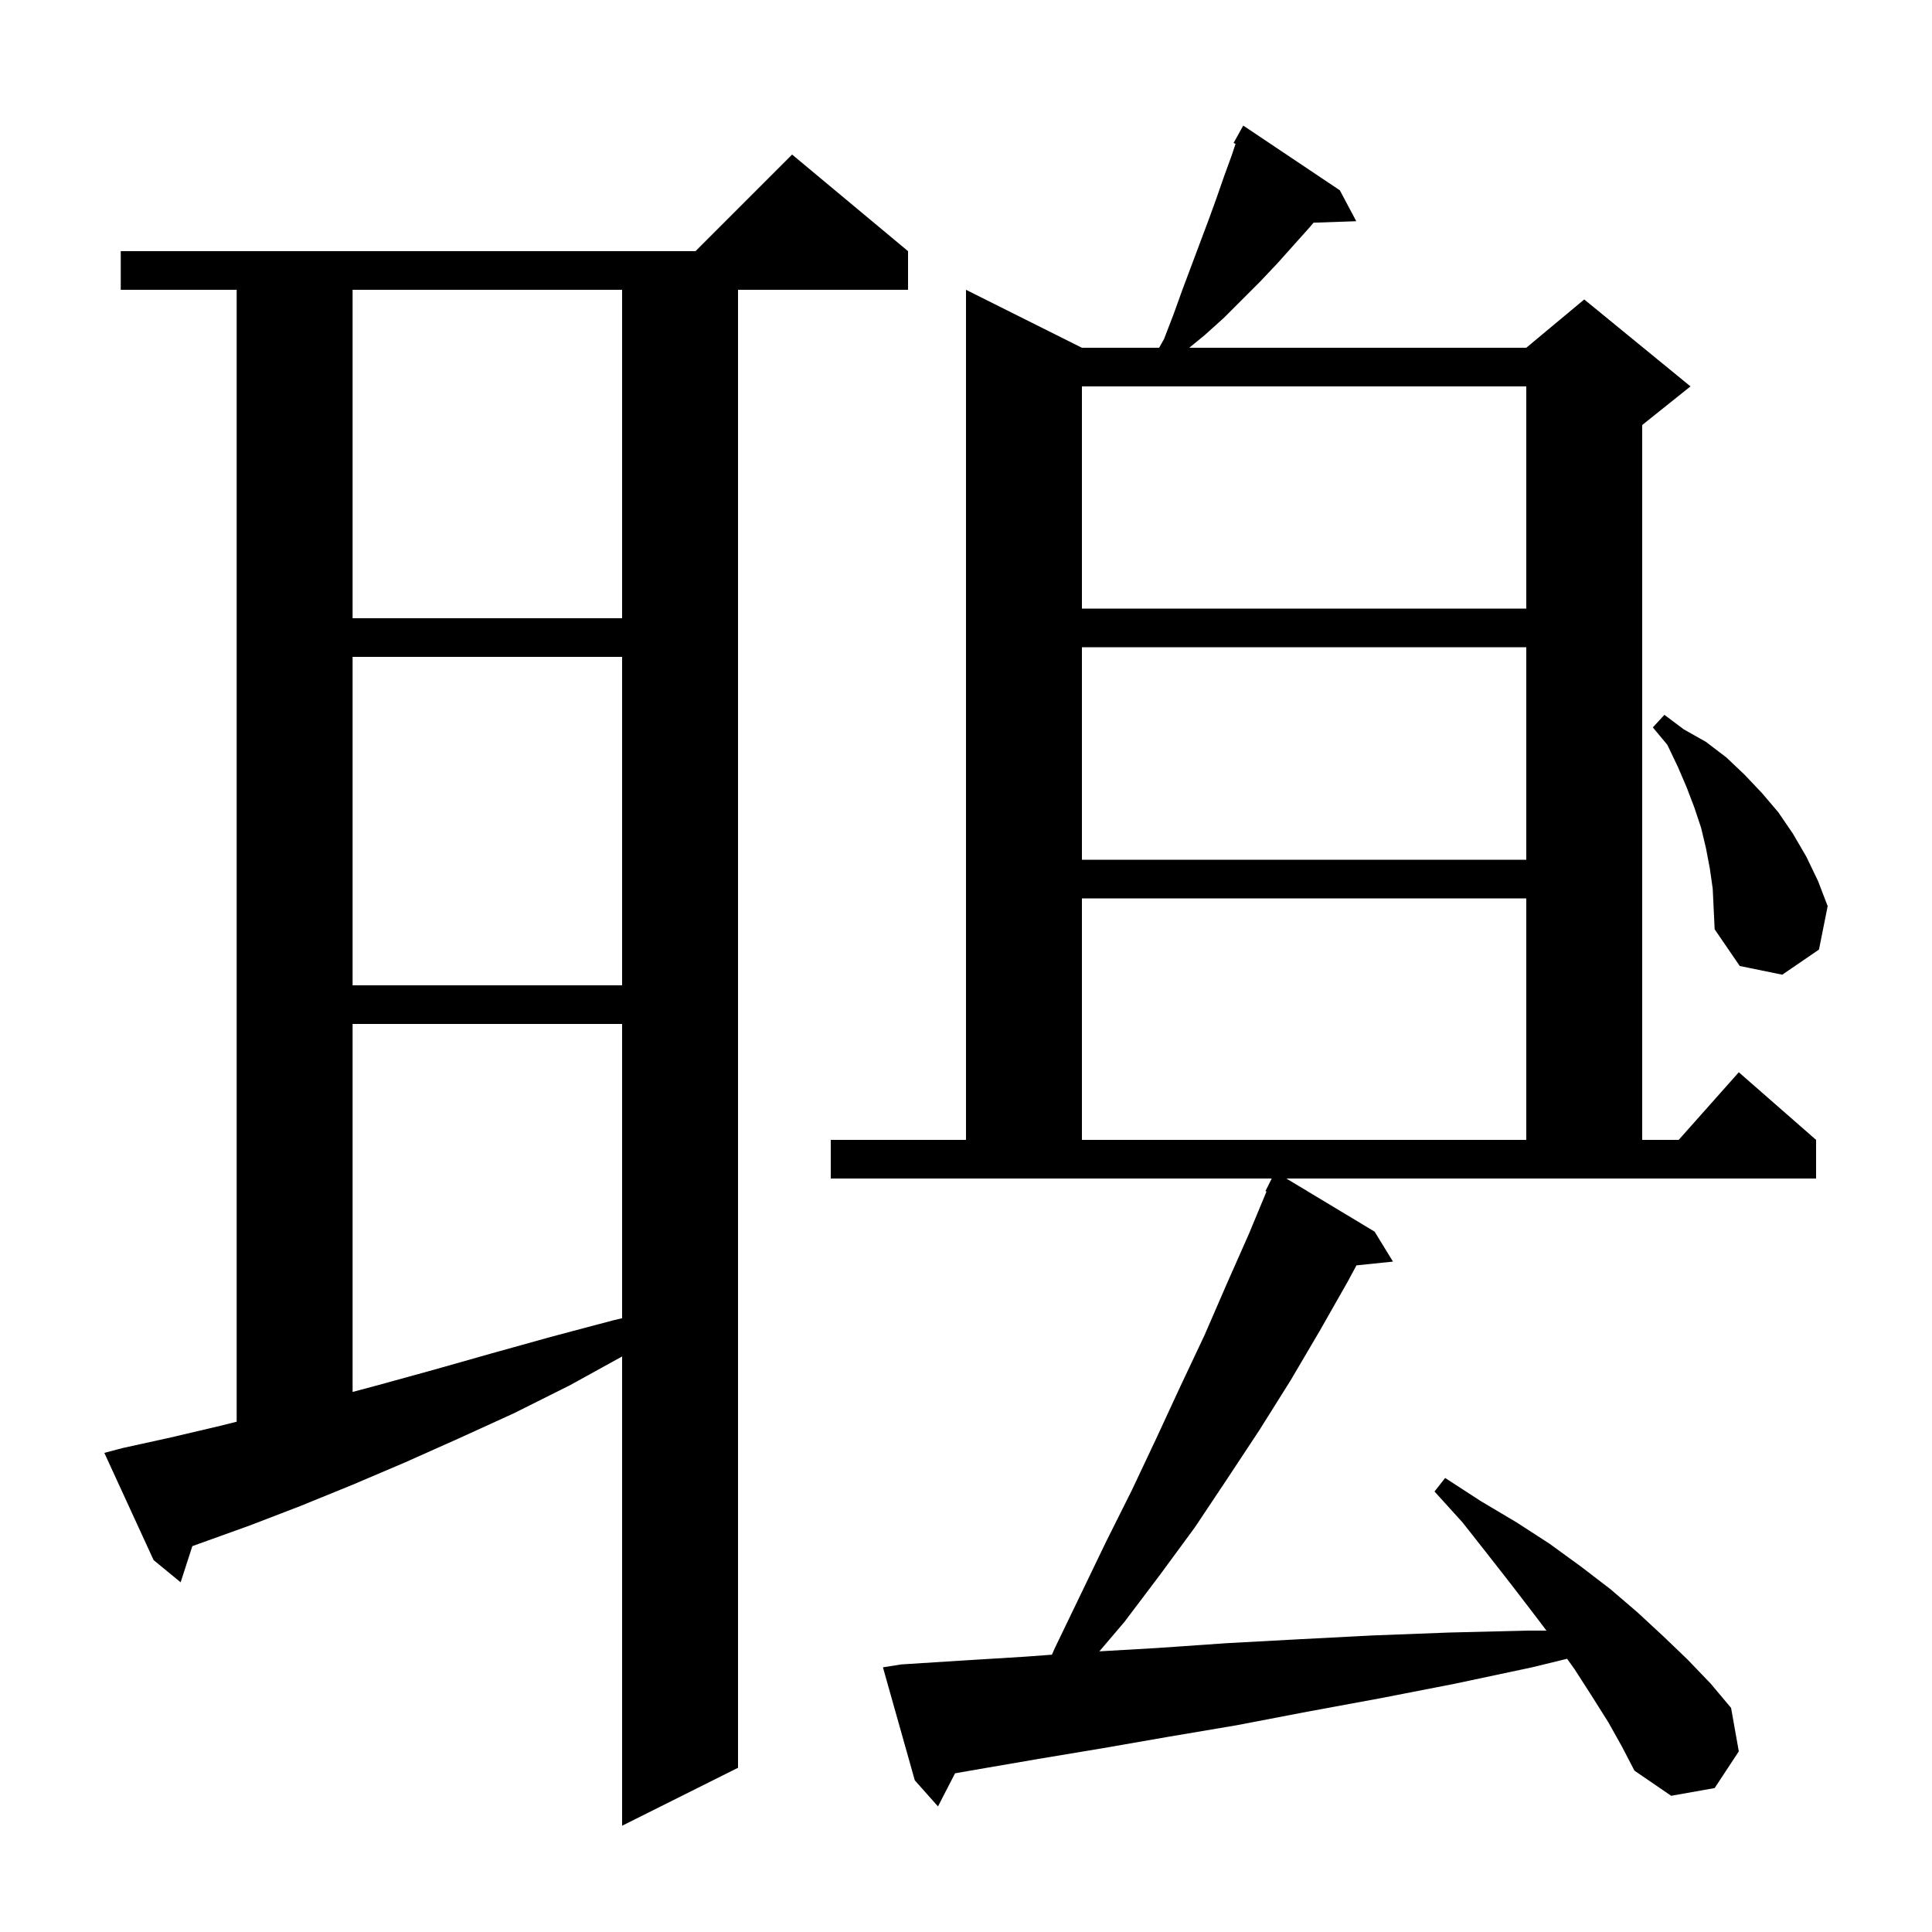 <svg xmlns="http://www.w3.org/2000/svg" xmlns:xlink="http://www.w3.org/1999/xlink" version="1.1" baseProfile="full" viewBox="0 0 200 200" width="200" height="200">
<g fill="black">
<path d="M 12.7 149.9 L 17.7 148.8 L 22.8 147.6 L 24.5 147.175 L 24.5 30.0 L 12.5 30.0 L 12.5 26.0 L 72.0 26.0 L 82.0 16.0 L 94.0 26.0 L 94.0 30.0 L 76.4 30.0 L 76.4 183.0 L 64.4 189.0 L 64.4 140.421 L 59.0 143.4 L 53.2 146.3 L 47.5 148.9 L 41.9 151.4 L 36.5 153.7 L 31.1 155.9 L 25.9 157.9 L 19.911 160.056 L 18.7 163.8 L 15.9 161.5 L 10.8 150.4 Z M 142.3 127.5 L 144.2 130.6 L 140.42 130.991 L 139.5 132.7 L 136.6 137.8 L 133.6 142.9 L 130.4 148.0 L 127.1 153.0 L 123.7 158.1 L 120.1 163.0 L 116.4 167.9 L 113.806 170.947 L 119.8 170.6 L 127.0 170.1 L 134.4 169.7 L 142.1 169.3 L 150.0 169.0 L 158.1 168.8 L 160.09 168.8 L 158.8 167.1 L 156.5 164.1 L 154.0 160.9 L 151.4 157.6 L 148.5 154.4 L 149.6 153.0 L 153.3 155.4 L 157.0 157.6 L 160.4 159.8 L 163.7 162.2 L 166.7 164.5 L 169.5 166.9 L 172.2 169.4 L 174.7 171.8 L 177.1 174.3 L 179.2 176.8 L 180.0 181.3 L 177.5 185.1 L 173.0 185.9 L 169.2 183.3 L 167.9 180.8 L 166.5 178.3 L 164.8 175.6 L 163.0 172.8 L 162.226 171.716 L 158.6 172.6 L 150.6 174.3 L 142.9 175.8 L 135.3 177.2 L 128.0 178.6 L 120.9 179.8 L 114.0 181.0 L 107.4 182.1 L 101.0 183.2 L 98.867 183.572 L 97.1 187.0 L 94.7 184.3 L 91.4 172.6 L 93.3 172.3 L 99.6 171.9 L 106.1 171.5 L 108.895 171.294 L 109.2 170.6 L 111.9 165.0 L 114.5 159.6 L 117.2 154.2 L 119.7 148.9 L 122.2 143.5 L 124.7 138.2 L 127.0 132.9 L 129.3 127.7 L 131.11 123.341 L 131.0 123.3 L 131.65 122.0 L 86.0 122.0 L 86.0 118.0 L 100.0 118.0 L 100.0 30.0 L 112.0 36.0 L 119.991 36.0 L 120.5 35.1 L 121.5 32.5 L 122.4 30.0 L 125.1 22.8 L 125.9 20.6 L 126.7 18.3 L 127.5 16.1 L 127.903 14.891 L 127.7 14.8 L 128.7 13.0 L 138.7 19.7 L 140.4 22.9 L 135.977 23.053 L 135.6 23.5 L 132.2 27.3 L 130.4 29.2 L 126.7 32.9 L 124.7 34.7 L 123.111 36.0 L 158.0 36.0 L 164.0 31.0 L 175.0 40.0 L 170.0 44.0 L 170.0 118.0 L 173.778 118.0 L 180.0 111.0 L 188.0 118.0 L 188.0 122.0 L 133.163 122.0 Z M 36.5 106.0 L 36.5 144.096 L 39.1 143.4 L 44.9 141.8 L 50.9 140.1 L 57.0 138.4 L 63.4 136.7 L 64.4 136.461 L 64.4 106.0 Z M 112.0 93.0 L 112.0 118.0 L 158.0 118.0 L 158.0 93.0 Z M 36.5 68.0 L 36.5 102.0 L 64.4 102.0 L 64.4 68.0 Z M 177.0 89.9 L 176.6 87.8 L 176.1 85.7 L 175.4 83.6 L 174.6 81.5 L 173.7 79.4 L 172.6 77.1 L 171.1 75.3 L 172.3 74.0 L 174.3 75.5 L 176.6 76.8 L 178.7 78.4 L 180.6 80.2 L 182.4 82.1 L 184.1 84.1 L 185.6 86.3 L 187.0 88.7 L 188.2 91.2 L 189.2 93.8 L 188.3 98.3 L 184.5 100.9 L 180.1 100.0 L 177.5 96.2 L 177.3 92.0 Z M 112.0 67.0 L 112.0 89.0 L 158.0 89.0 L 158.0 67.0 Z M 36.5 30.0 L 36.5 64.0 L 64.4 64.0 L 64.4 30.0 Z M 112.0 40.0 L 112.0 63.0 L 158.0 63.0 L 158.0 40.0 Z " />
</g>
</svg>
